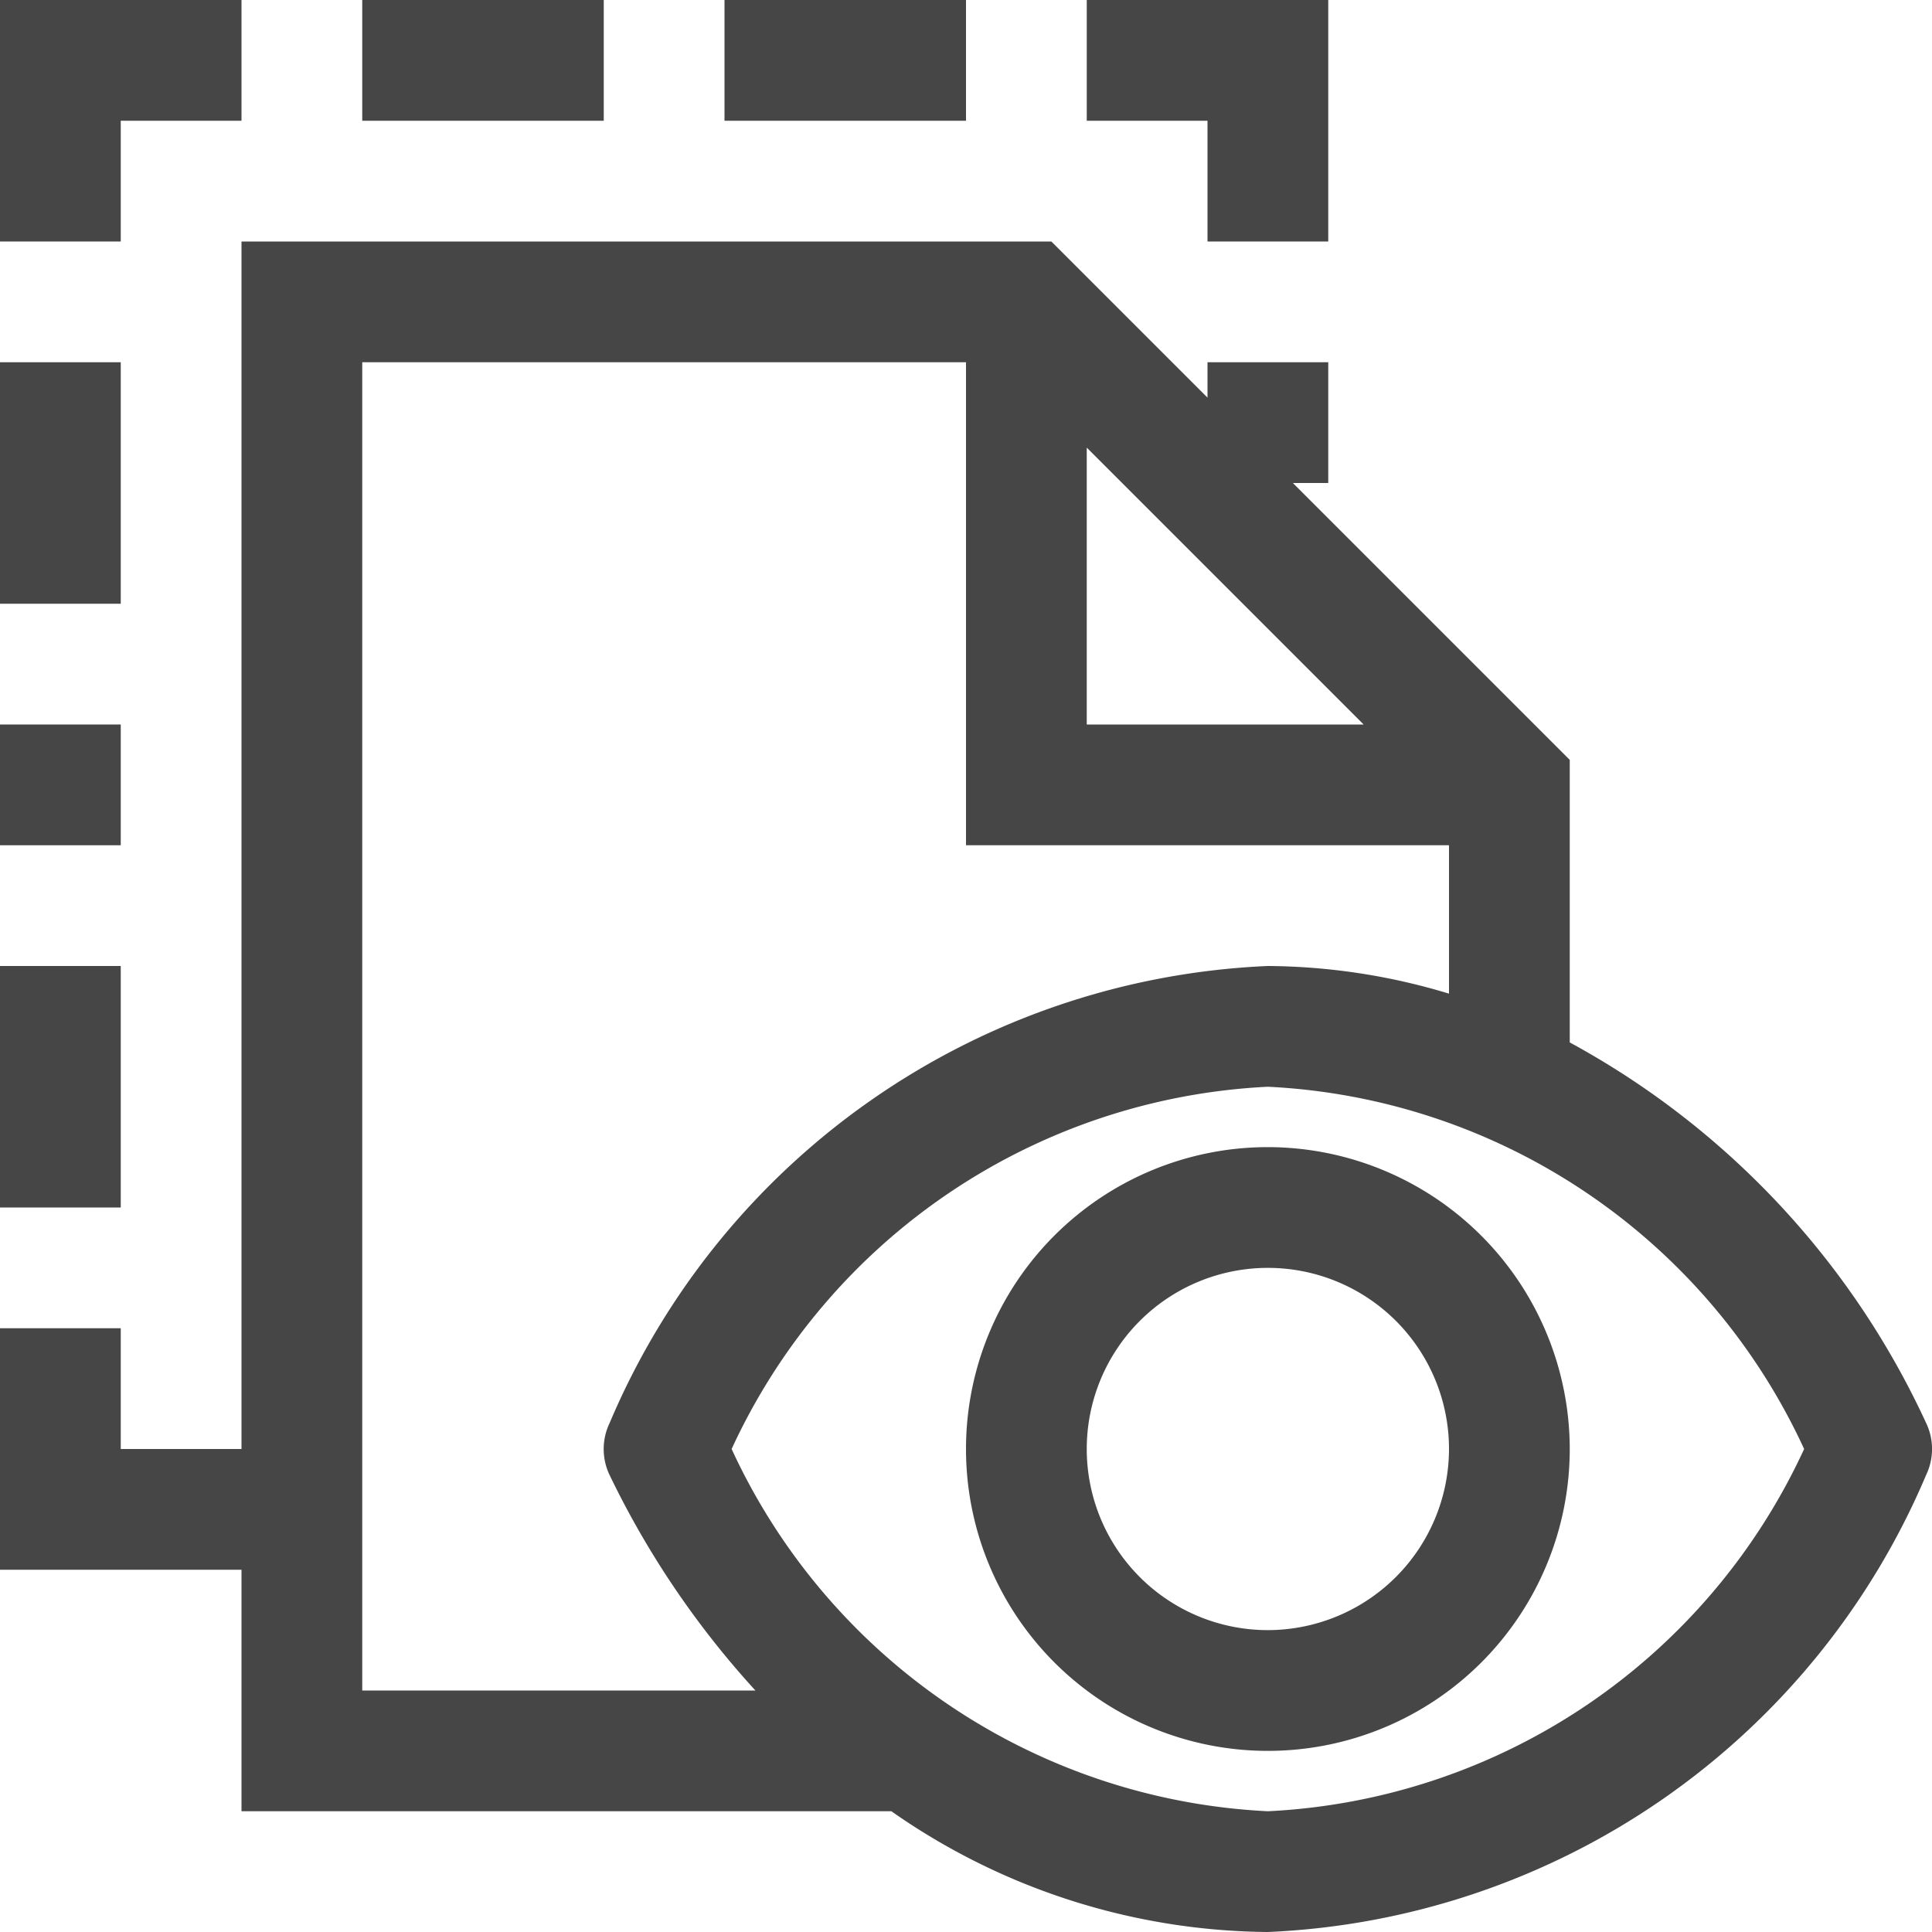 <svg id="Layer_1" data-name="Layer 1" xmlns="http://www.w3.org/2000/svg" viewBox="0 0 16 16">
    <path d="M15.951,11.784A6.848,6.848,0,0,0,13,8.633V6.293L10.707,4H11V3H10v.293L8.707,2H2V12H1V11H0v2H2v2H7.382A5.5,5.5,0,0,0,10.5,16a6.209,6.209,0,0,0,5.451-3.784A.498.498,0,0,0,15.951,11.784ZM9,3.707,11.293,6H9ZM3,3H8V7h4V8.229A5.259,5.259,0,0,0,10.5,8a6.208,6.208,0,0,0-5.451,3.784.498.498,0,0,0,0,.433A7.407,7.407,0,0,0,6.256,14H3Zm7.5,12A5.166,5.166,0,0,1,6.059,12,5.166,5.166,0,0,1,10.5,9a5.165,5.165,0,0,1,4.441,3A5.165,5.165,0,0,1,10.5,15Z" class="aw-theme-iconOutline" fill="#464646"/>
    <path d="M10.5,9.5A2.5,2.5,0,1,0,13,12,2.503,2.503,0,0,0,10.5,9.5Zm0,4A1.5,1.5,0,1,1,12,12,1.502,1.502,0,0,1,10.5,13.5Z" class="aw-theme-iconOutline" fill="#464646"/>
    <polygon points="1 1 2 1 2 0 0 0 0 2 1 2 1 1" class="aw-theme-iconOutline" fill="#464646"/>
    <polygon points="10 2 11 2 11 0 9 0 9 1 10 1 10 2" class="aw-theme-iconOutline" fill="#464646"/>
    <rect x="3" width="2" height="1" class="aw-theme-iconOutline" fill="#464646"/>
    <rect x="6" width="2" height="1" class="aw-theme-iconOutline" fill="#464646"/>
    <rect y="6" width="1" height="1" class="aw-theme-iconOutline" fill="#464646"/>
    <rect y="3" width="1" height="2" class="aw-theme-iconOutline" fill="#464646"/>
    <rect y="8" width="1" height="2" class="aw-theme-iconOutline" fill="#464646"/>
</svg>
